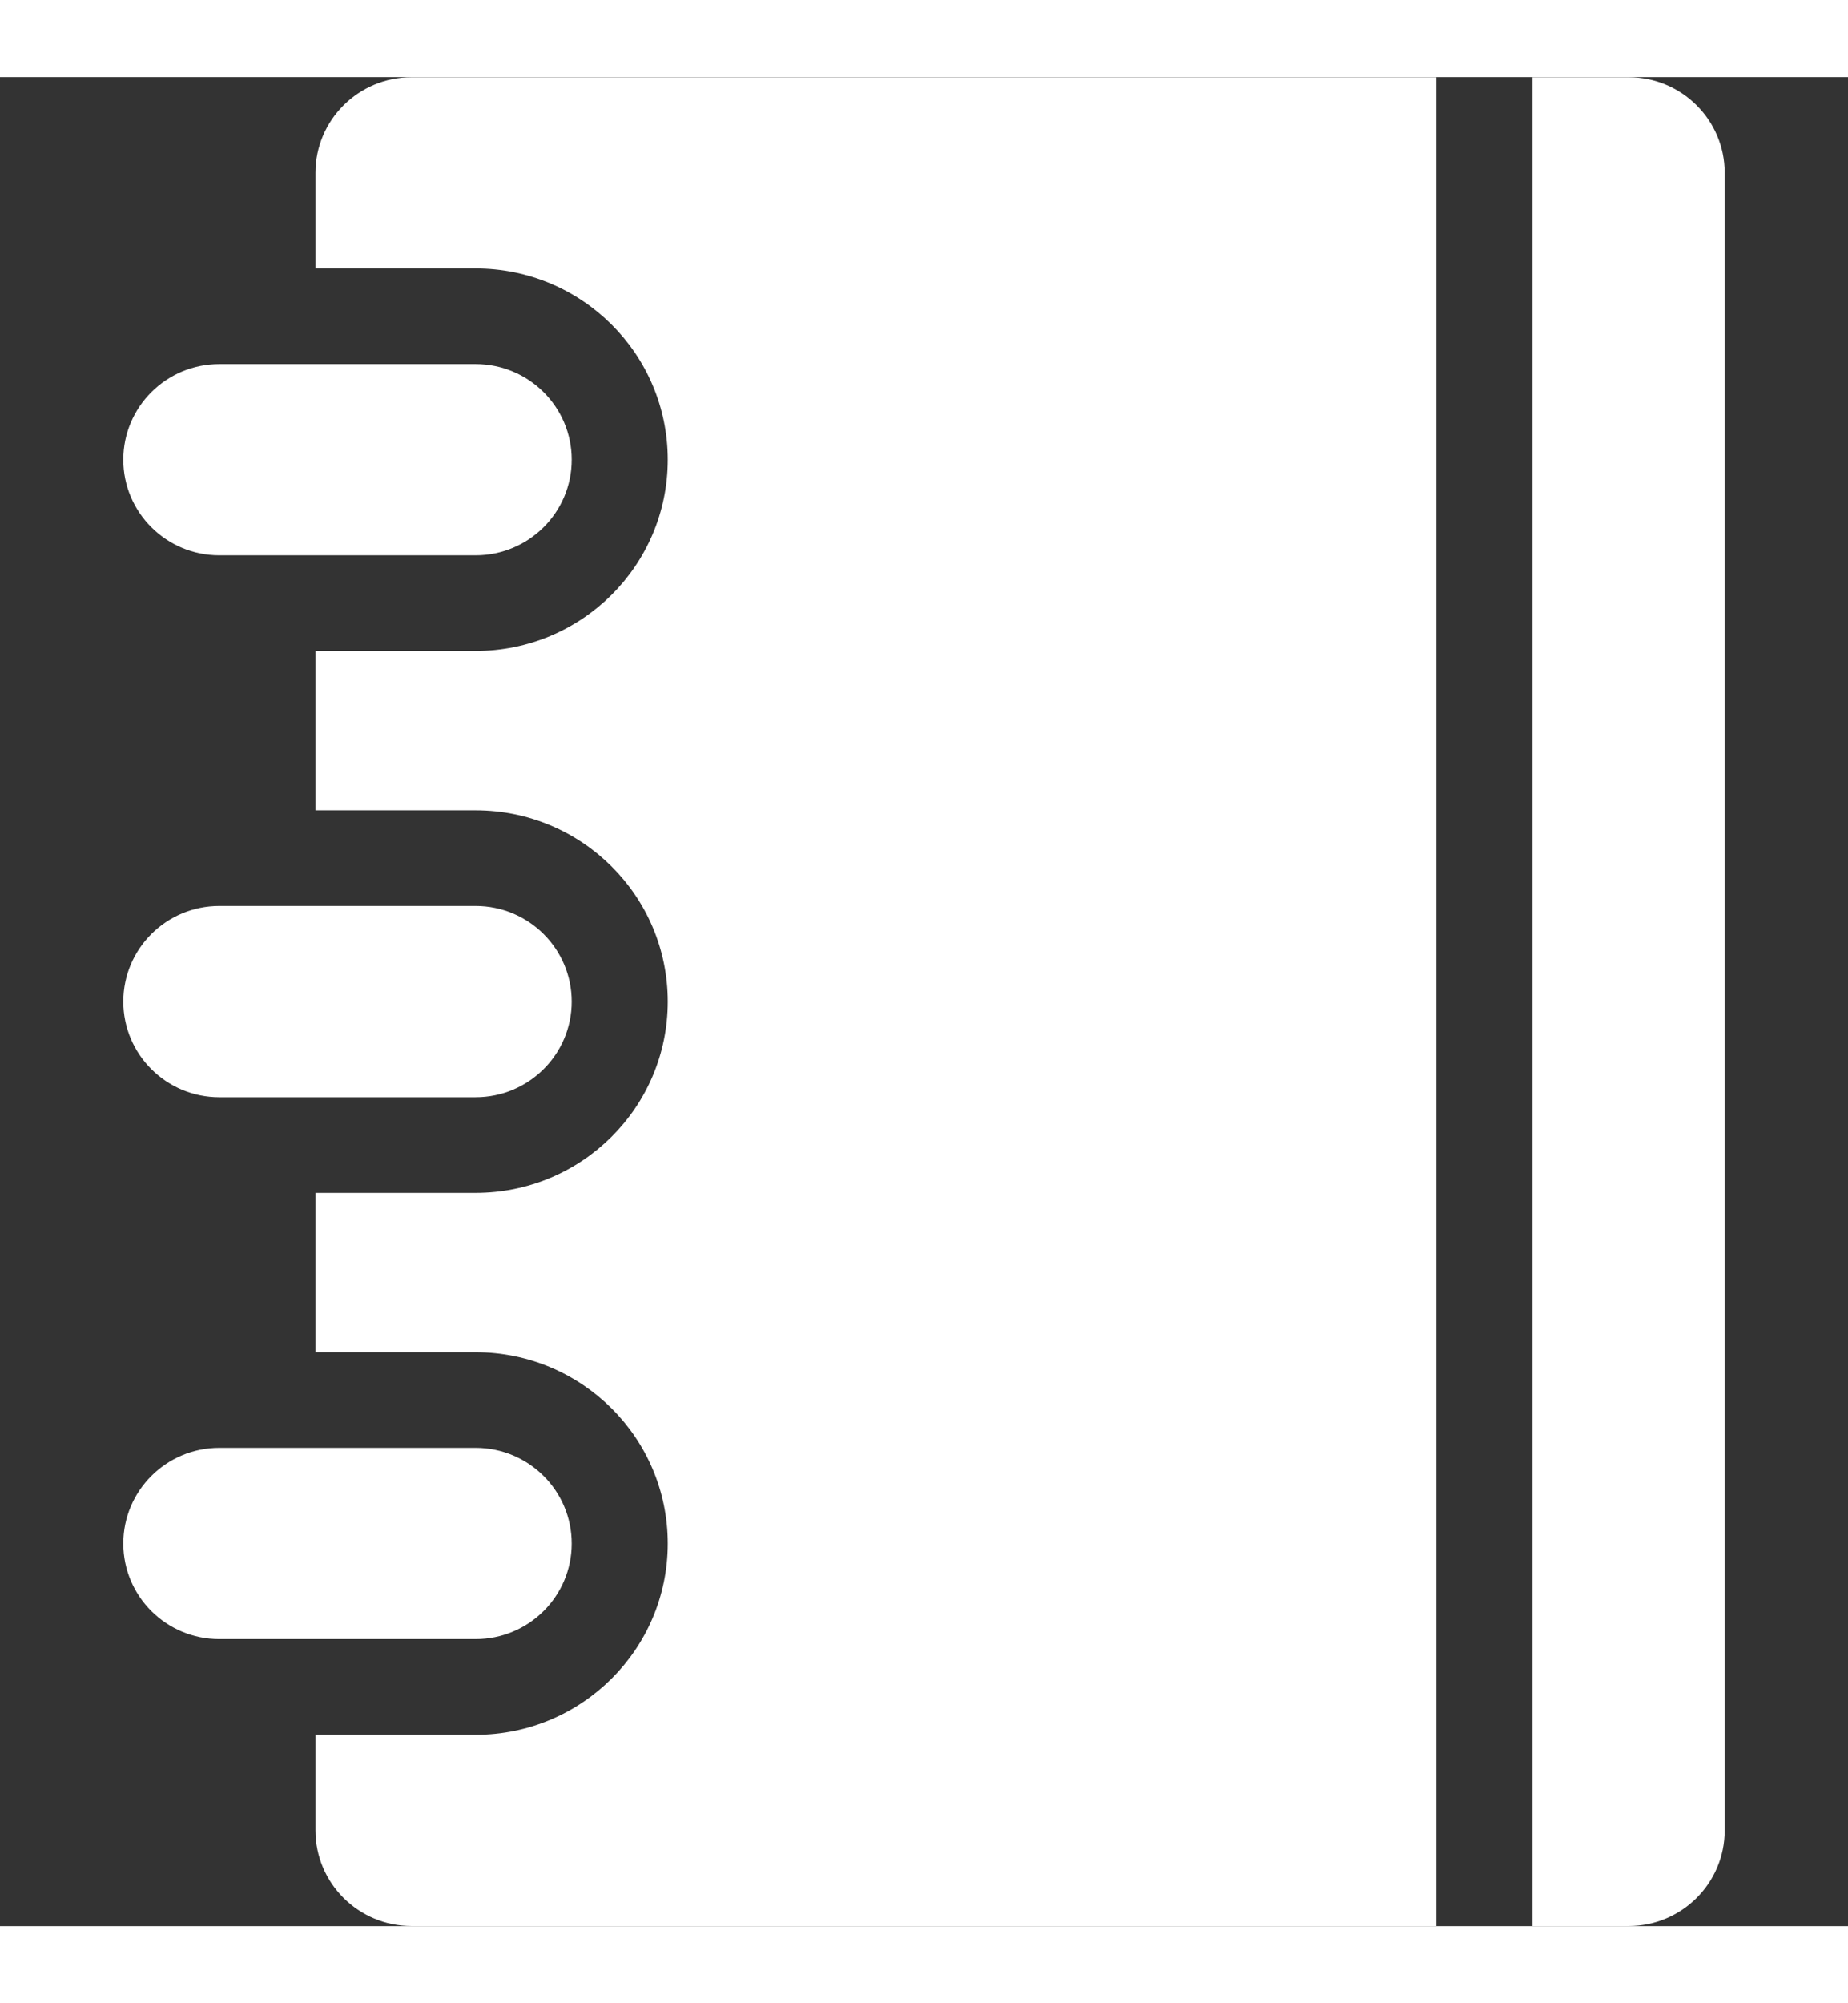 <?xml version="1.0" standalone="no"?><!DOCTYPE svg PUBLIC "-//W3C//DTD SVG 1.1//EN" "http://www.w3.org/Graphics/SVG/1.1/DTD/svg11.dtd"><svg t="1547799241949" class="icon" style="" viewBox="0 0 1024 1024" version="1.1" xmlns="http://www.w3.org/2000/svg" p-id="6956" xmlns:xlink="http://www.w3.org/1999/xlink" width="60px" height="65px"><rect x="0" y="0" width="1024" height="1024" fill="#333333" stroke="none"/><defs><style type="text/css"></style></defs><path d="M902.44 1023.929 849.181 1023.929 849.181 0.07l53.259 0c29.395 0 53.226 23.713 53.226 52.958l0 917.91C955.665 1000.2 931.834 1023.929 902.44 1023.929zM174.817 970.937l0-52.926 88.72 0c58.824 0 106.484-47.46 106.484-105.917 0-58.49-47.659-105.934-106.484-105.934l-88.72 0 0-88.254 88.72 0c58.824 0 106.484-47.426 106.484-105.917s-47.659-105.916-106.484-105.916l-88.72 0 0-88.253 88.72 0c58.824 0 106.484-47.426 106.484-105.916 0-58.491-47.659-105.917-106.484-105.917l-88.72 0L174.817 53.029c0-29.245 23.83-52.958 53.259-52.958l567.848 0 0 1023.859L228.076 1023.929C198.648 1023.929 174.817 1000.2 174.817 970.937zM316.796 211.904c0 29.245-23.861 52.942-53.258 52.942L121.559 264.846c-29.397 0-53.225-23.697-53.225-52.942 0-29.246 23.83-52.958 53.225-52.958l141.978 0C292.933 158.945 316.796 182.658 316.796 211.904zM121.559 459.033l141.978 0c29.397 0 53.258 23.713 53.258 52.958 0 29.246-23.861 52.958-53.258 52.958L121.559 564.949c-29.397 0-53.225-23.712-53.225-52.958C68.334 482.746 92.163 459.033 121.559 459.033zM121.559 759.104l141.978 0c29.397 0 53.258 23.728 53.258 52.991s-23.861 52.925-53.258 52.925L121.559 865.02c-29.397 0-53.225-23.663-53.225-52.925S92.163 759.104 121.559 759.104z" p-id="6957" fill="#ffffff"></path></svg>